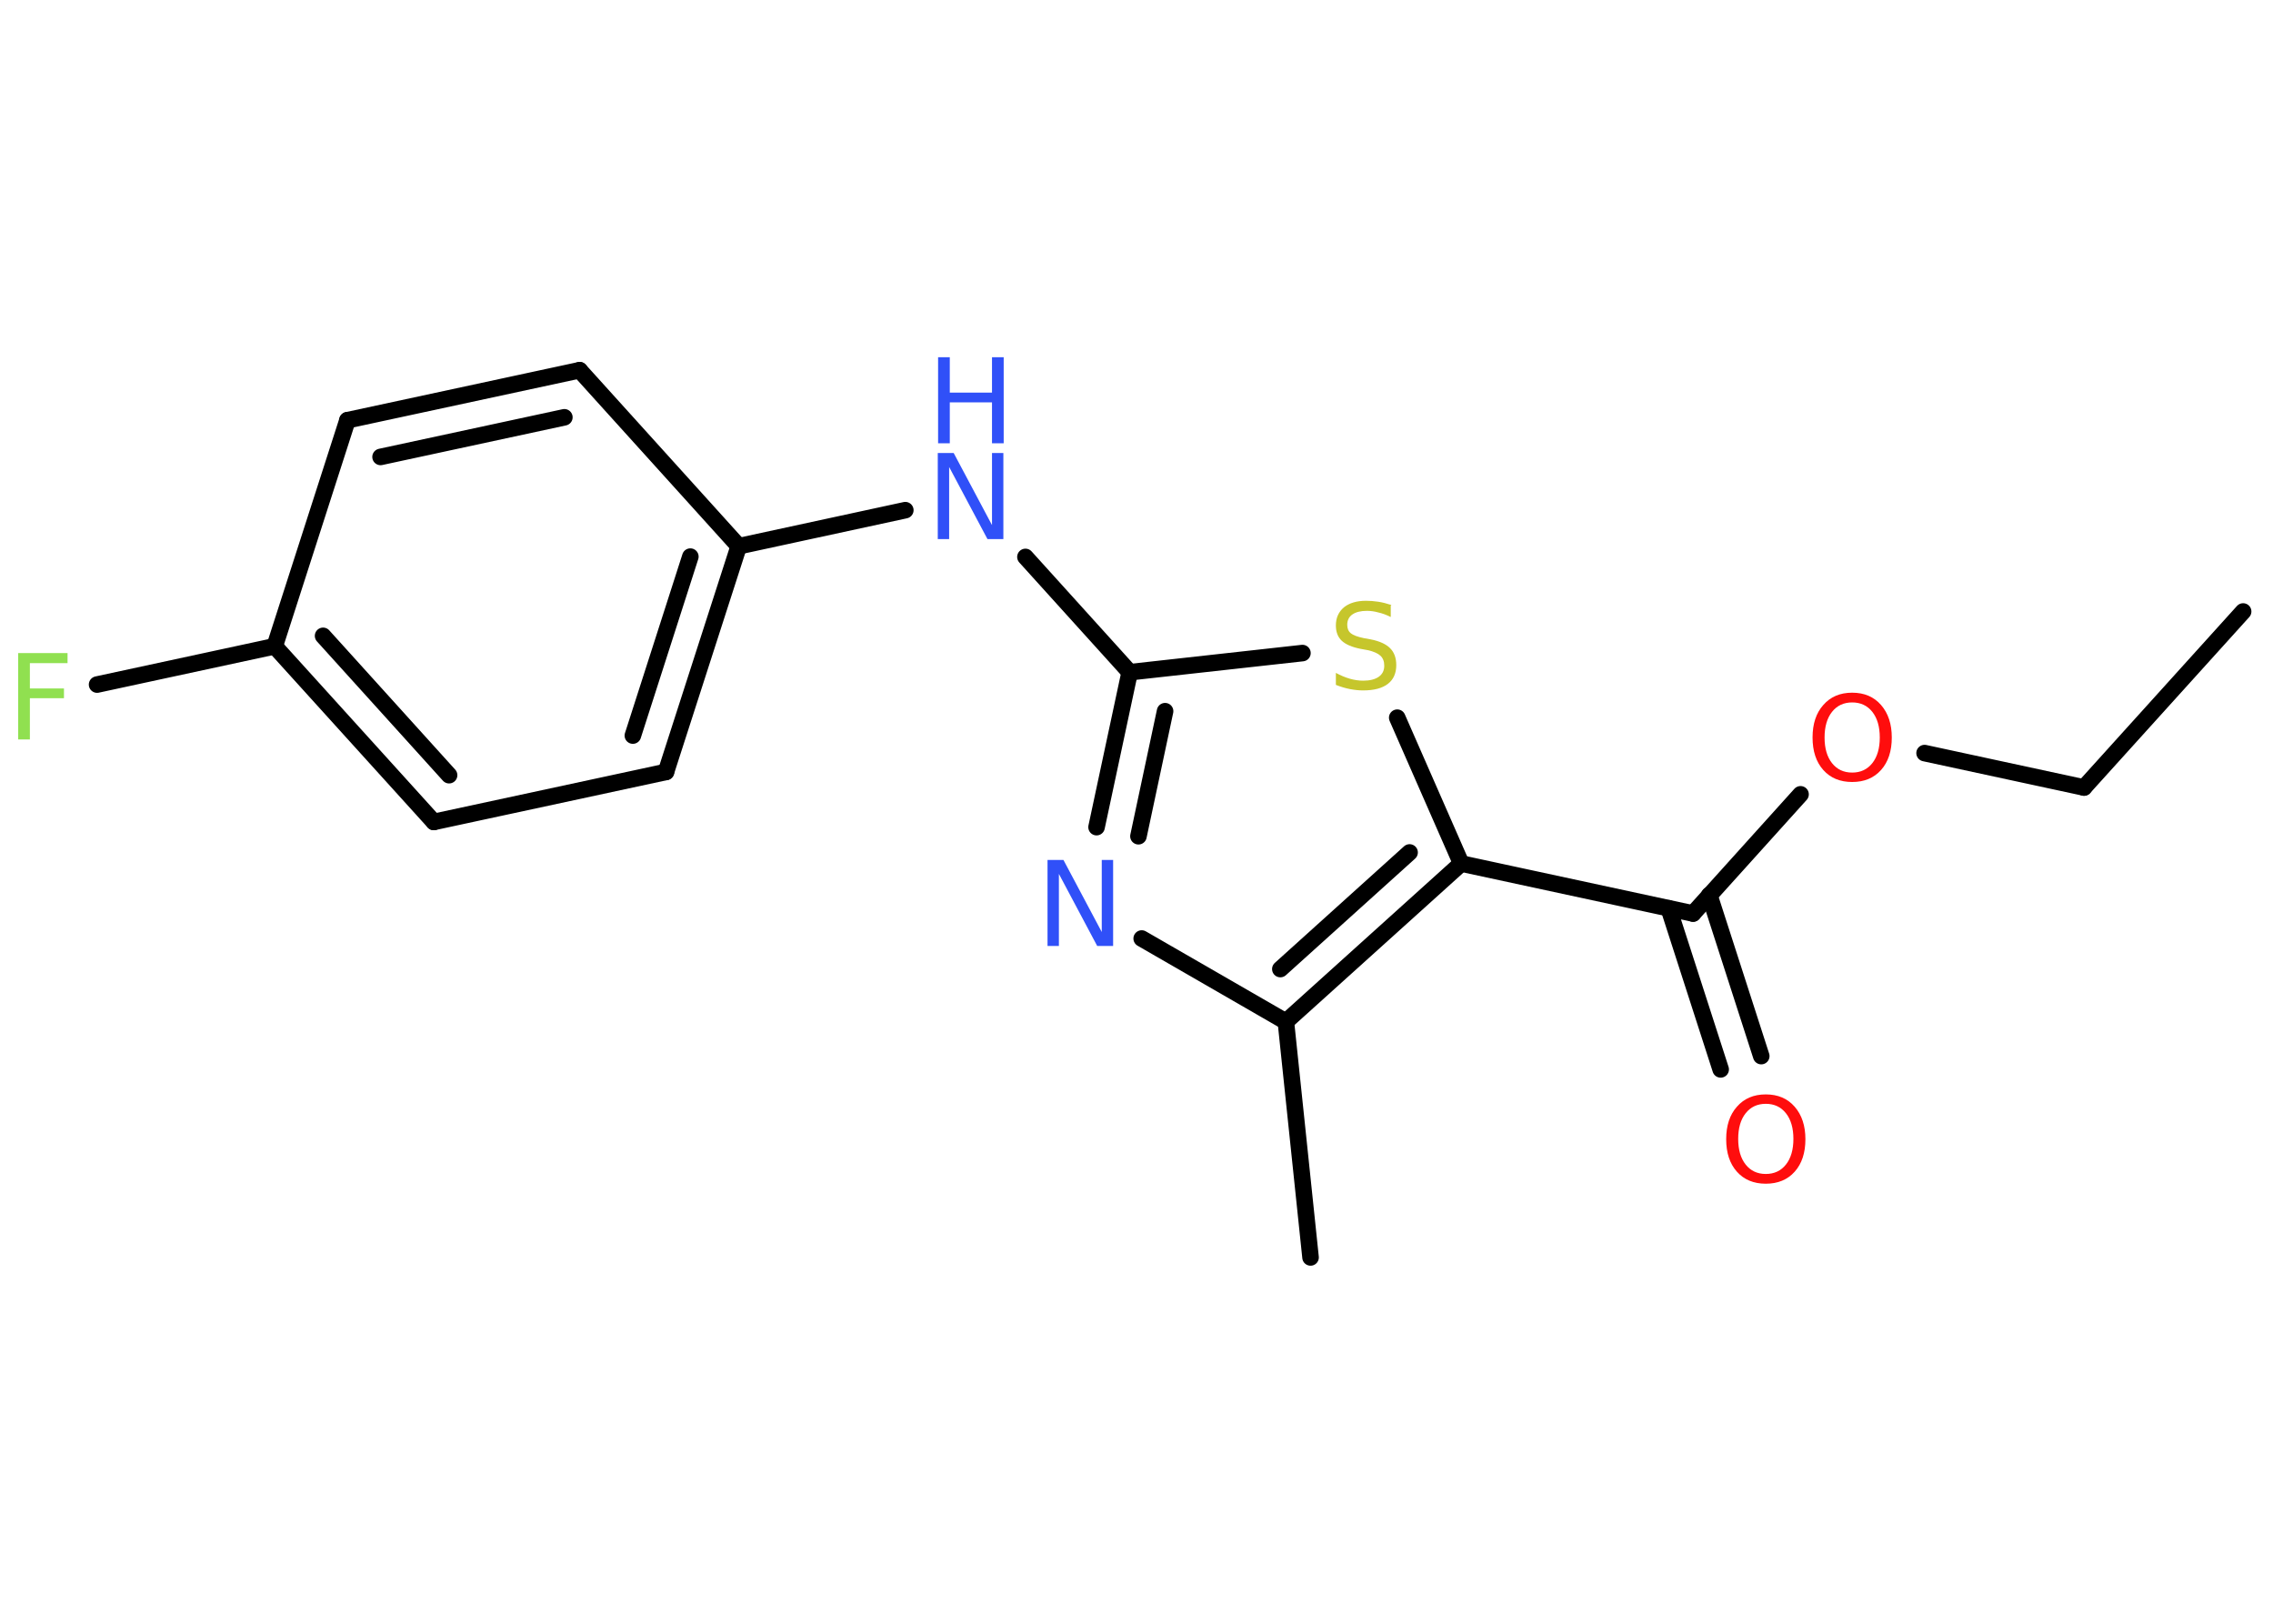 <?xml version='1.0' encoding='UTF-8'?>
<!DOCTYPE svg PUBLIC "-//W3C//DTD SVG 1.1//EN" "http://www.w3.org/Graphics/SVG/1.1/DTD/svg11.dtd">
<svg version='1.2' xmlns='http://www.w3.org/2000/svg' xmlns:xlink='http://www.w3.org/1999/xlink' width='70.0mm' height='50.0mm' viewBox='0 0 70.0 50.0'>
  <desc>Generated by the Chemistry Development Kit (http://github.com/cdk)</desc>
  <g stroke-linecap='round' stroke-linejoin='round' stroke='#000000' stroke-width='.51' fill='#3050F8'>
    <rect x='.0' y='.0' width='70.0' height='50.0' fill='#FFFFFF' stroke='none'/>
    <g id='mol1' class='mol'>
      <line id='mol1bnd1' class='bond' x1='69.08' y1='18.83' x2='64.18' y2='24.25'/>
      <line id='mol1bnd2' class='bond' x1='64.18' y1='24.25' x2='59.27' y2='23.19'/>
      <line id='mol1bnd3' class='bond' x1='55.45' y1='24.46' x2='52.14' y2='28.13'/>
      <g id='mol1bnd4' class='bond'>
        <line x1='52.64' y1='27.56' x2='54.24' y2='32.52'/>
        <line x1='51.39' y1='27.97' x2='52.99' y2='32.93'/>
      </g>
      <line id='mol1bnd5' class='bond' x1='52.14' y1='28.13' x2='45.0' y2='26.59'/>
      <line id='mol1bnd6' class='bond' x1='45.0' y1='26.59' x2='43.03' y2='22.1'/>
      <line id='mol1bnd7' class='bond' x1='40.11' y1='20.11' x2='34.79' y2='20.7'/>
      <line id='mol1bnd8' class='bond' x1='34.79' y1='20.7' x2='31.58' y2='17.15'/>
      <line id='mol1bnd9' class='bond' x1='27.88' y1='15.71' x2='22.75' y2='16.82'/>
      <g id='mol1bnd10' class='bond'>
        <line x1='20.51' y1='23.77' x2='22.75' y2='16.82'/>
        <line x1='19.49' y1='22.65' x2='21.26' y2='17.14'/>
      </g>
      <line id='mol1bnd11' class='bond' x1='20.51' y1='23.77' x2='13.36' y2='25.31'/>
      <g id='mol1bnd12' class='bond'>
        <line x1='8.46' y1='19.9' x2='13.36' y2='25.31'/>
        <line x1='9.95' y1='19.58' x2='13.83' y2='23.87'/>
      </g>
      <line id='mol1bnd13' class='bond' x1='8.46' y1='19.9' x2='2.99' y2='21.08'/>
      <line id='mol1bnd14' class='bond' x1='8.46' y1='19.9' x2='10.7' y2='12.94'/>
      <g id='mol1bnd15' class='bond'>
        <line x1='17.85' y1='11.4' x2='10.7' y2='12.94'/>
        <line x1='17.38' y1='12.85' x2='11.72' y2='14.07'/>
      </g>
      <line id='mol1bnd16' class='bond' x1='22.75' y1='16.82' x2='17.85' y2='11.4'/>
      <g id='mol1bnd17' class='bond'>
        <line x1='34.79' y1='20.7' x2='33.77' y2='25.47'/>
        <line x1='35.88' y1='21.9' x2='35.06' y2='25.75'/>
      </g>
      <line id='mol1bnd18' class='bond' x1='35.16' y1='28.9' x2='39.6' y2='31.46'/>
      <g id='mol1bnd19' class='bond'>
        <line x1='39.6' y1='31.46' x2='45.0' y2='26.59'/>
        <line x1='39.43' y1='29.84' x2='43.41' y2='26.25'/>
      </g>
      <line id='mol1bnd20' class='bond' x1='39.6' y1='31.46' x2='40.36' y2='38.72'/>
      <path id='mol1atm3' class='atom' d='M57.04 21.63q-.39 .0 -.62 .29q-.23 .29 -.23 .79q.0 .5 .23 .79q.23 .29 .62 .29q.39 .0 .62 -.29q.23 -.29 .23 -.79q.0 -.5 -.23 -.79q-.23 -.29 -.62 -.29zM57.04 21.33q.56 .0 .89 .38q.33 .38 .33 1.0q.0 .63 -.33 1.0q-.33 .37 -.89 .37q-.56 .0 -.89 -.37q-.33 -.37 -.33 -1.0q.0 -.63 .33 -1.0q.33 -.38 .89 -.38z' stroke='none' fill='#FF0D0D'/>
      <path id='mol1atm5' class='atom' d='M54.38 33.99q-.39 .0 -.62 .29q-.23 .29 -.23 .79q.0 .5 .23 .79q.23 .29 .62 .29q.39 .0 .62 -.29q.23 -.29 .23 -.79q.0 -.5 -.23 -.79q-.23 -.29 -.62 -.29zM54.38 33.7q.56 .0 .89 .38q.33 .38 .33 1.0q.0 .63 -.33 1.0q-.33 .37 -.89 .37q-.56 .0 -.89 -.37q-.33 -.37 -.33 -1.0q.0 -.63 .33 -1.0q.33 -.38 .89 -.38z' stroke='none' fill='#FF0D0D'/>
      <path id='mol1atm7' class='atom' d='M42.83 18.65v.35q-.2 -.1 -.38 -.14q-.18 -.05 -.35 -.05q-.29 .0 -.45 .11q-.16 .11 -.16 .32q.0 .17 .11 .26q.11 .09 .4 .15l.22 .04q.4 .08 .59 .27q.19 .19 .19 .52q.0 .38 -.26 .58q-.26 .2 -.76 .2q-.19 .0 -.4 -.04q-.21 -.04 -.44 -.13v-.37q.22 .12 .43 .18q.21 .06 .41 .06q.31 .0 .48 -.12q.17 -.12 .17 -.34q.0 -.2 -.12 -.31q-.12 -.11 -.39 -.17l-.22 -.04q-.4 -.08 -.58 -.25q-.18 -.17 -.18 -.47q.0 -.35 .25 -.56q.25 -.2 .68 -.2q.18 .0 .38 .03q.19 .03 .4 .1z' stroke='none' fill='#C6C62C'/>
      <g id='mol1atm9' class='atom'>
        <path d='M28.89 13.95h.48l1.18 2.22v-2.22h.35v2.65h-.49l-1.18 -2.22v2.22h-.35v-2.65z' stroke='none'/>
        <path d='M28.89 11.0h.36v1.09h1.3v-1.09h.36v2.65h-.36v-1.26h-1.3v1.26h-.36v-2.65z' stroke='none'/>
      </g>
      <path id='mol1atm14' class='atom' d='M.56 20.11h1.52v.31h-1.16v.78h1.05v.3h-1.05v1.27h-.36v-2.65z' stroke='none' fill='#90E050'/>
      <path id='mol1atm17' class='atom' d='M32.27 26.48h.48l1.18 2.22v-2.22h.35v2.65h-.49l-1.18 -2.22v2.22h-.35v-2.65z' stroke='none'/>
    </g>
  </g>
</svg>
